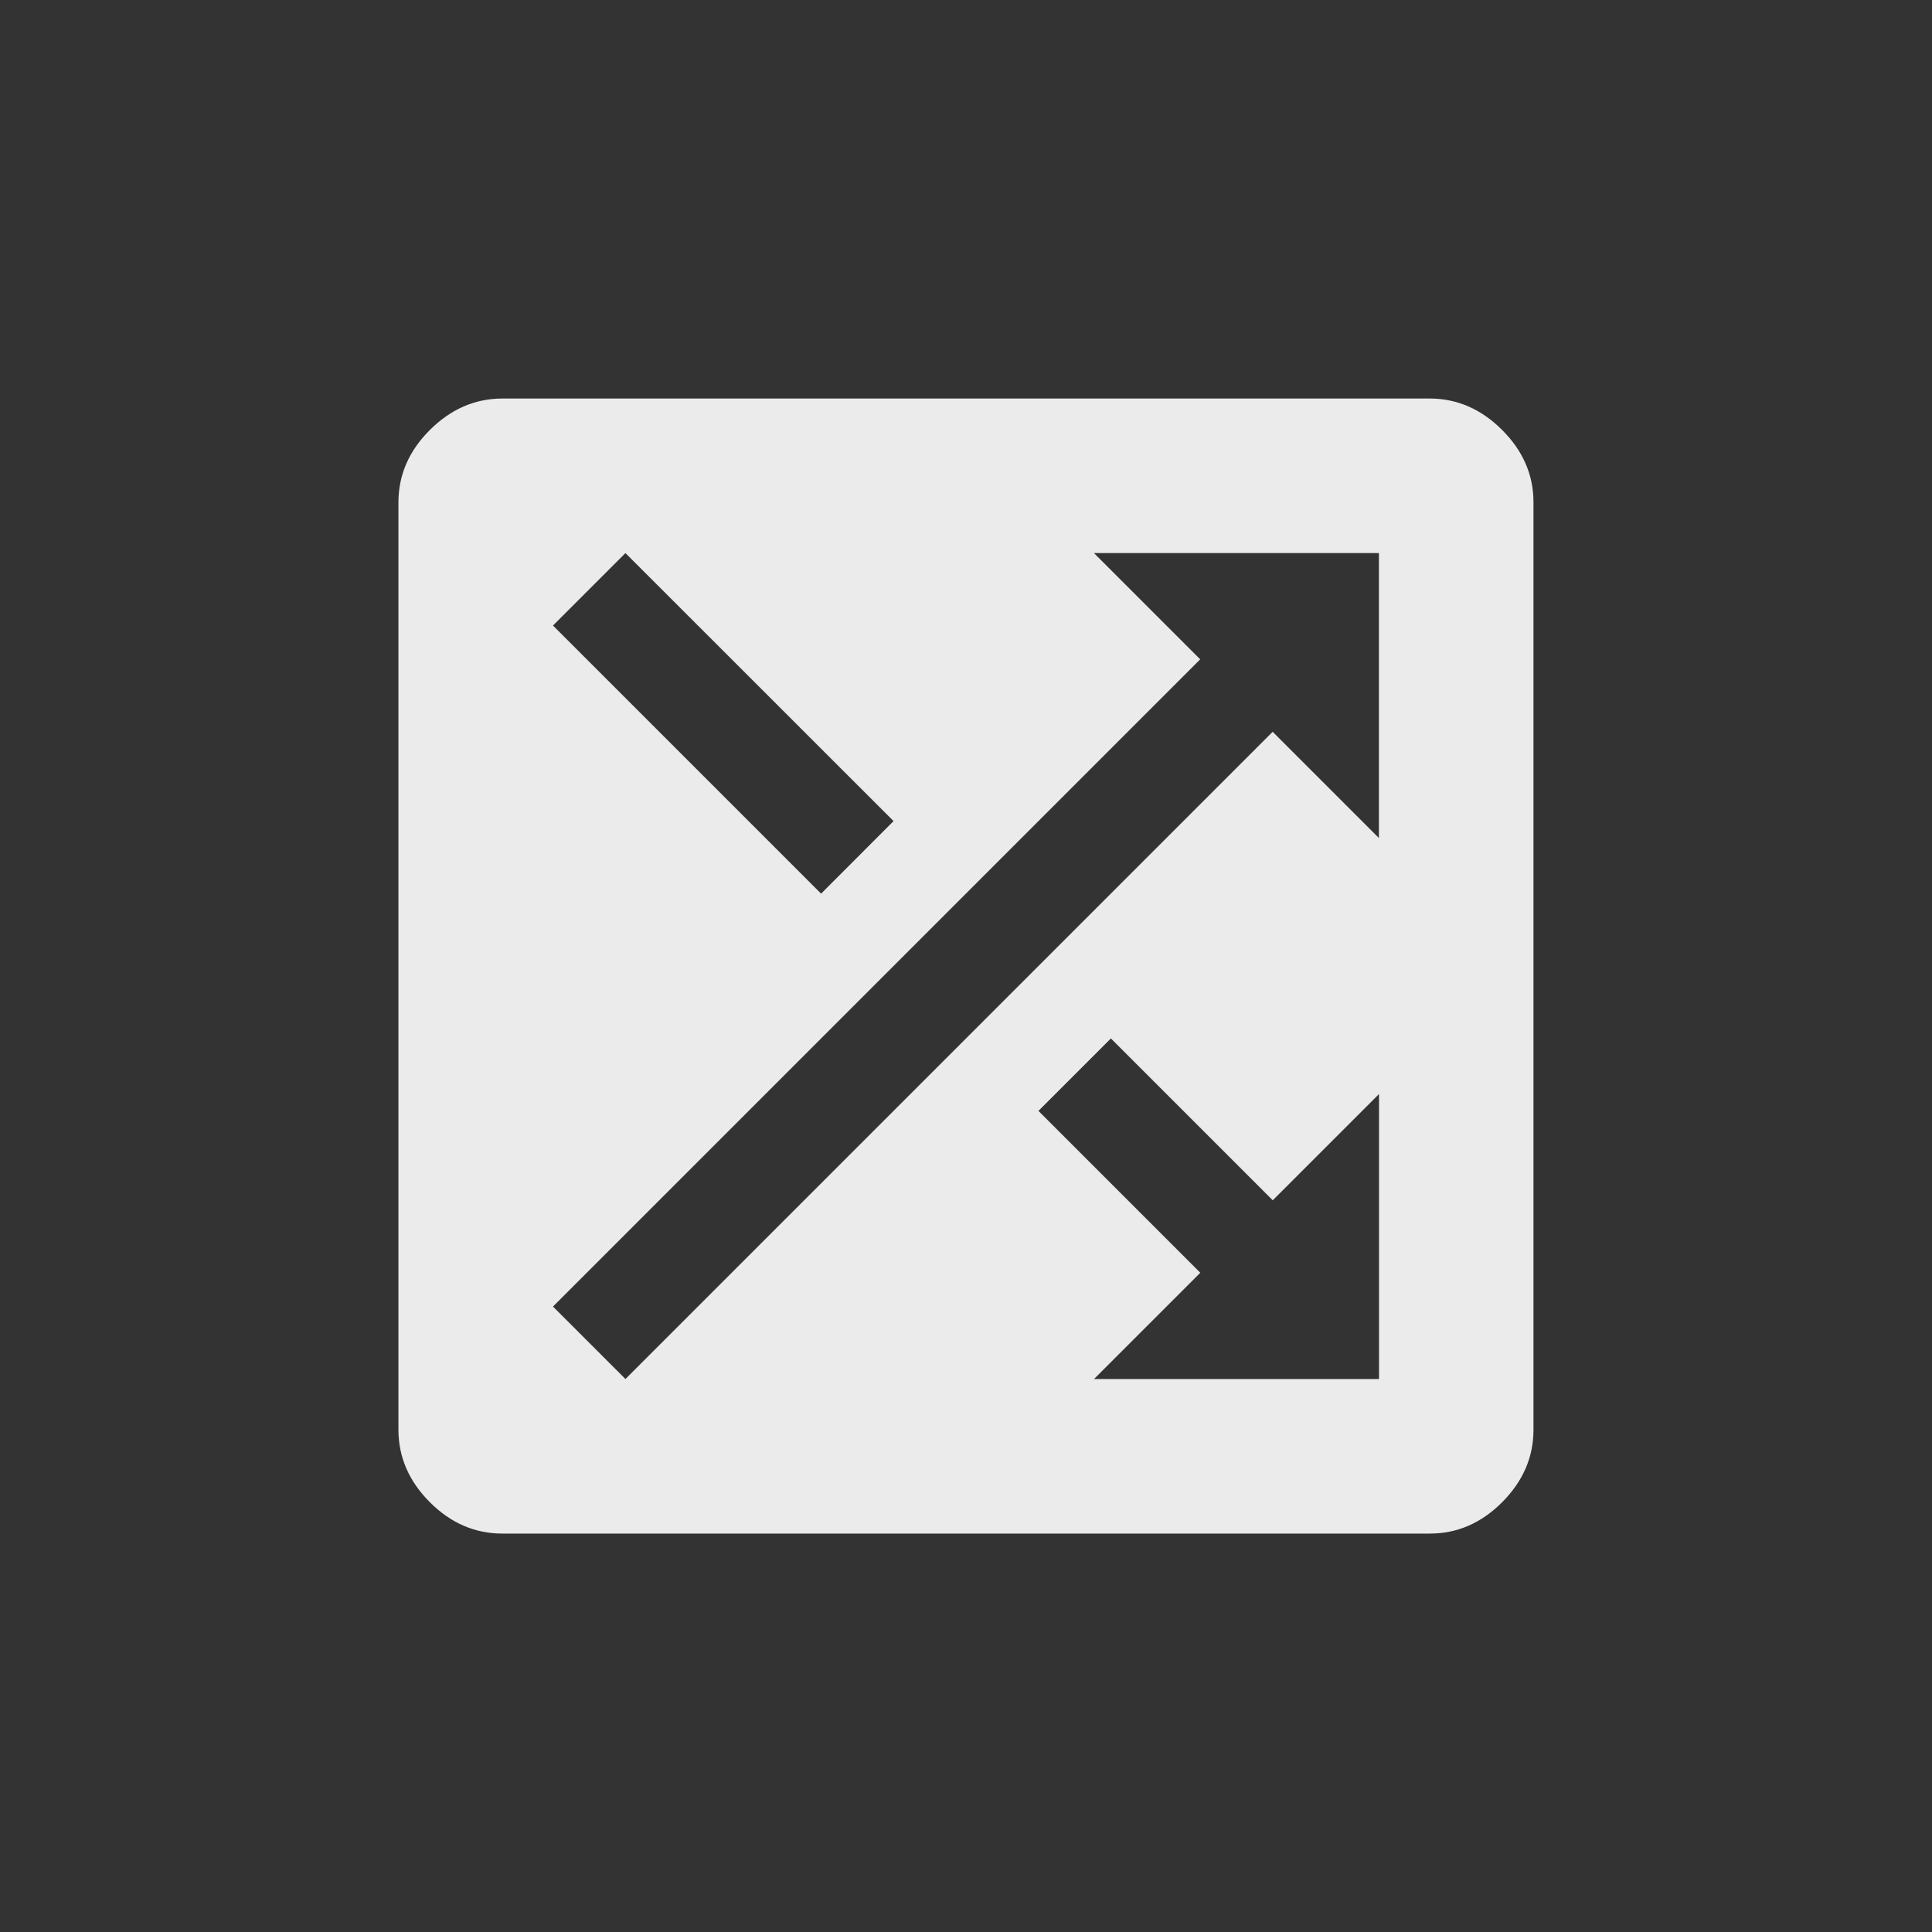 <!-- Generated by IcoMoon.io -->
<svg version="1.1" xmlns="http://www.w3.org/2000/svg" width="40" height="40" viewBox="0 0 40 40">
<rect x="0" y="0" width="40" height="40" fill="#333333" stroke="none"/>
<title>mt-shuffle_on</title>
<path fill="#ebebeb" d="M23 21.5l-1.5 1.5 3.351 3.351-2.2 2.2h5.9v-5.9l-2.2 2.2zM22.649 11.451l2.2 2.2-13.4 13.4 1.5 1.5 13.4-13.4 2.2 2.2v-5.9h-5.9zM18.5 17l-5.551-5.549-1.5 1.5 5.551 5.551zM29.6 8.251q0.849 0 1.5 0.651t0.649 1.5v19.2q0 0.849-0.649 1.5t-1.5 0.649h-19.2q-0.851 0-1.5-0.649t-0.651-1.5v-19.2q0-0.851 0.651-1.5t1.5-0.651h19.2z"></path>
</svg>
